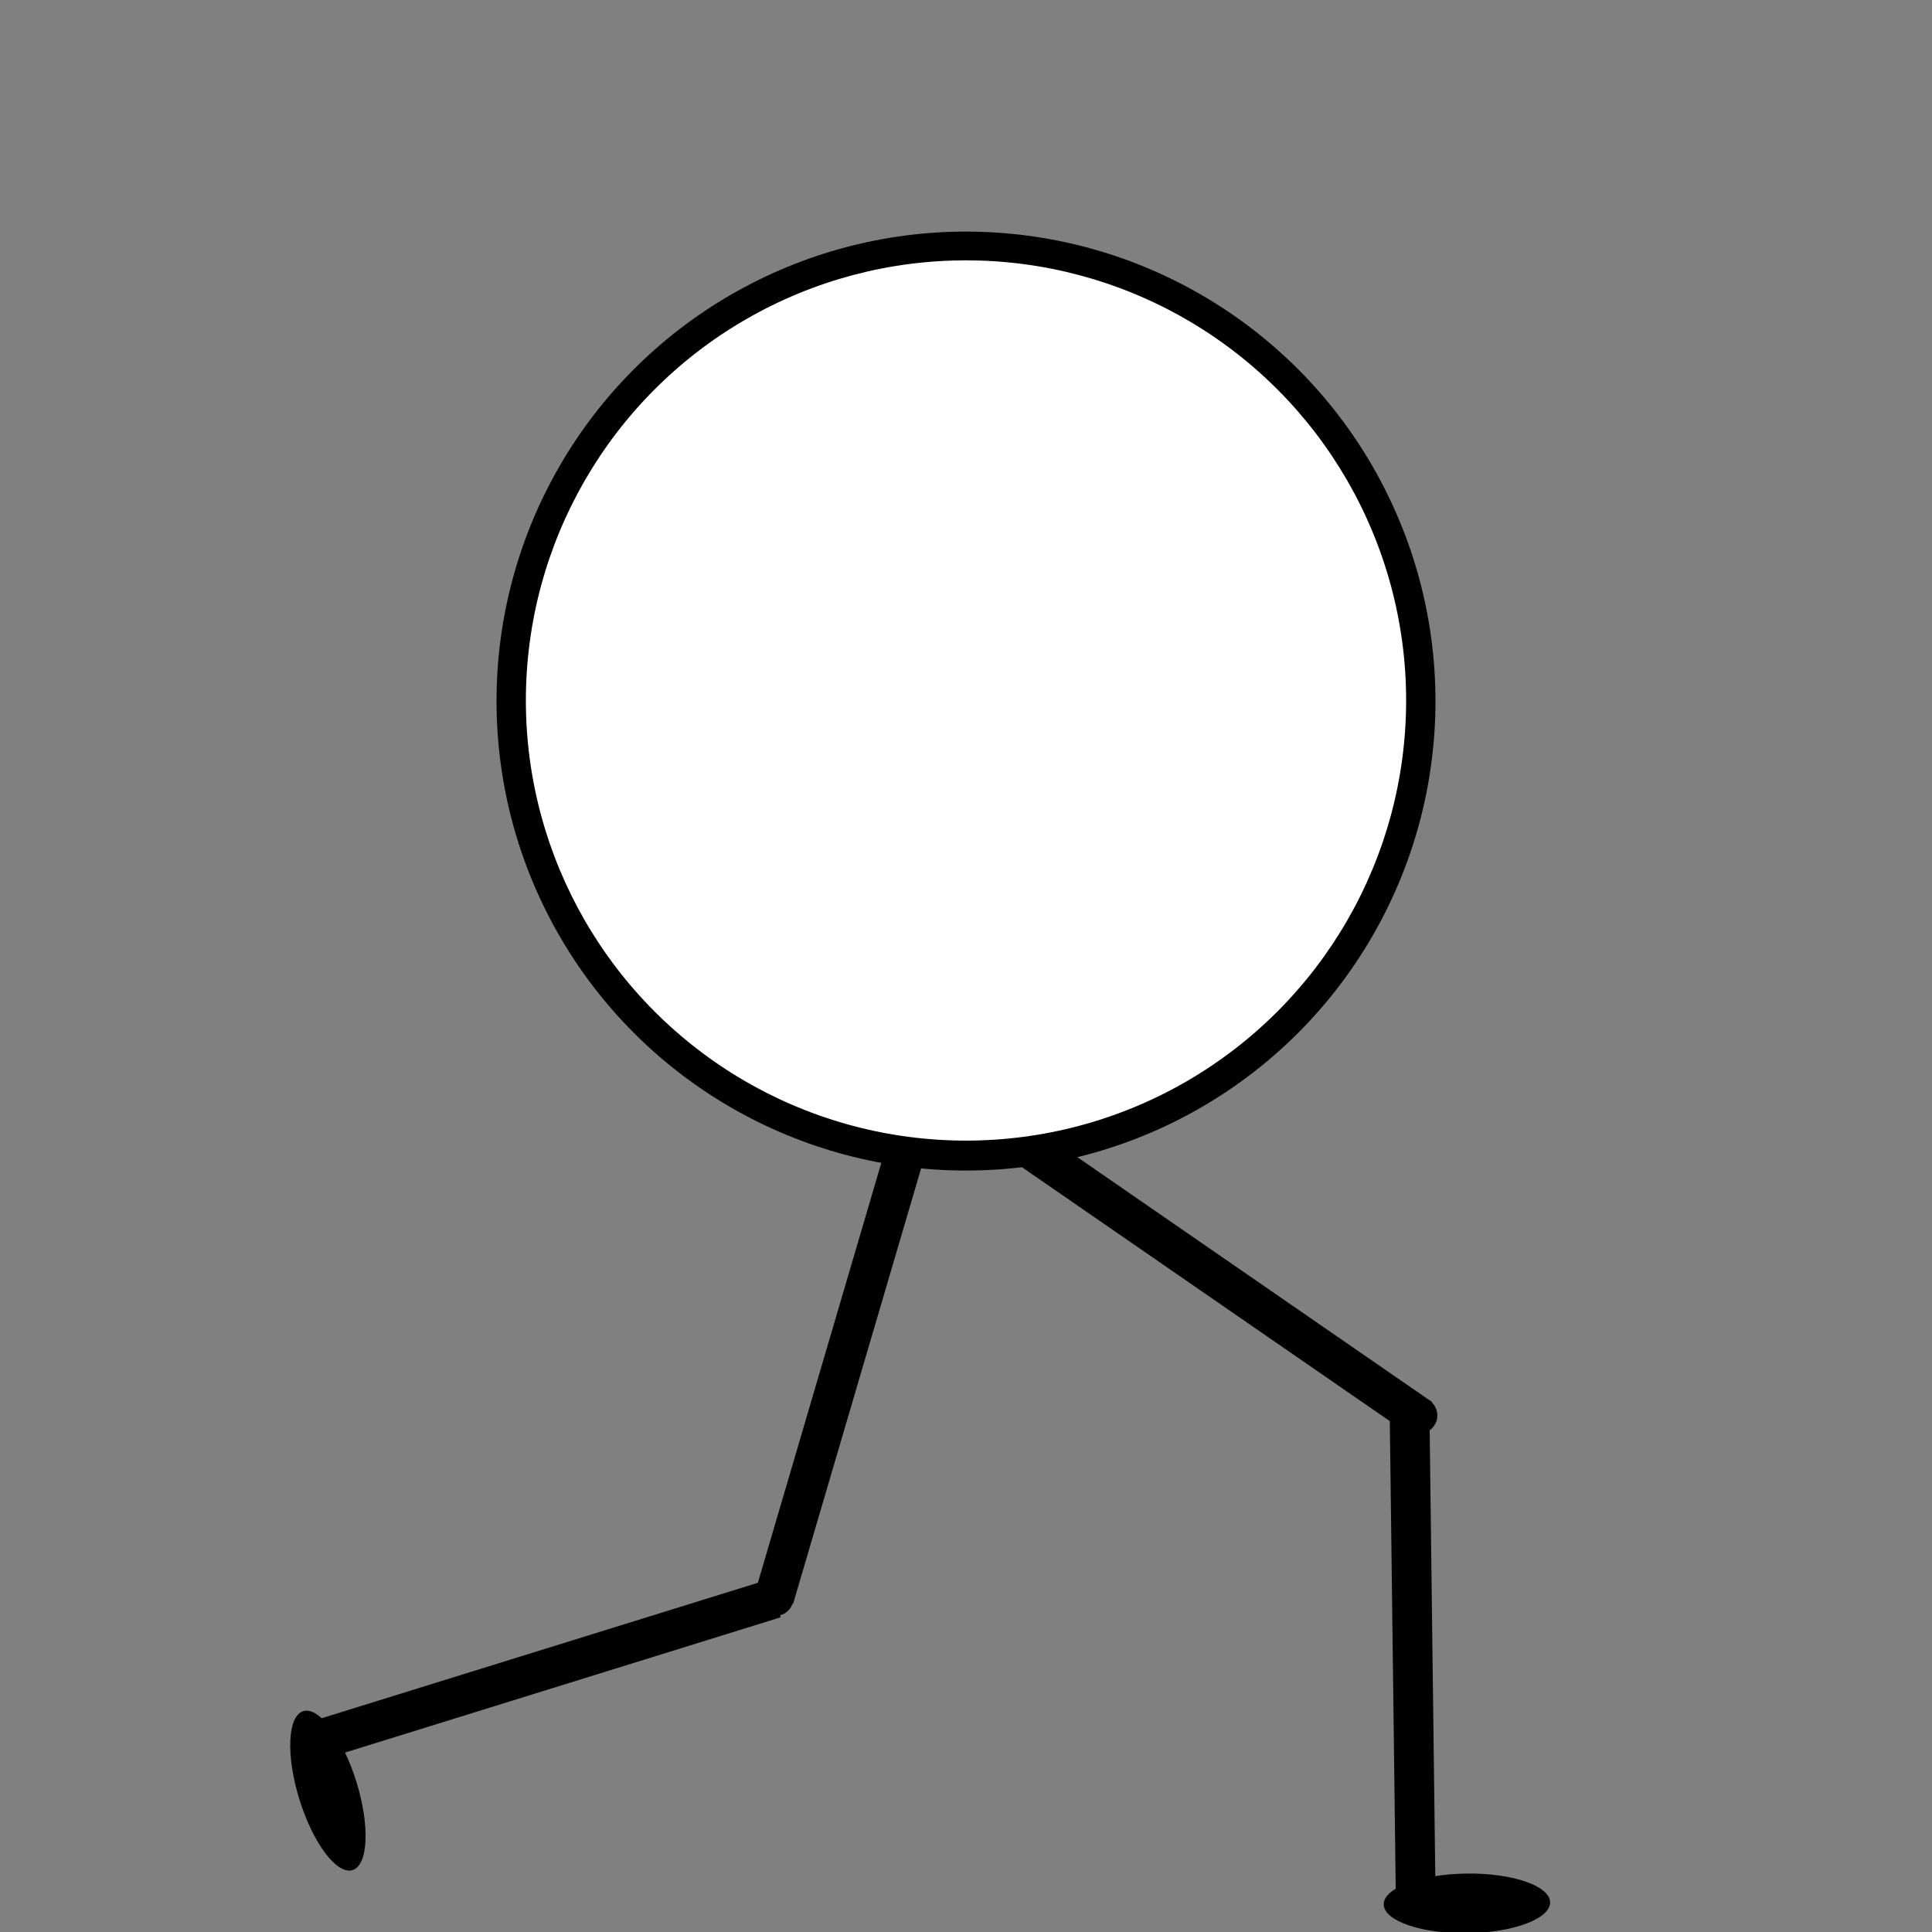 <?xml version="1.0" encoding="UTF-8" standalone="no"?>
<!-- Created with Inkscape (http://www.inkscape.org/) -->

<svg
   width="32mm"
   height="32mm"
   viewBox="0 0 32 32"
   version="1.1"
   id="svg1"
   inkscape:version="1.4.2 (f4327f4, 2025-05-13)"
   sodipodi:docname="eye_man_walk_02.svg"
   xmlns:inkscape="http://www.inkscape.org/namespaces/inkscape"
   xmlns:sodipodi="http://sodipodi.sourceforge.net/DTD/sodipodi-0.dtd"
   xmlns="http://www.w3.org/2000/svg"
   xmlns:svg="http://www.w3.org/2000/svg">
  <rect x="0" y="0" width="32" height="32" fill="#808080" stroke="none"/>
  <sodipodi:namedview
     id="namedview1"
     pagecolor="#ffffff"
     bordercolor="#000000"
     borderopacity="0.25"
     inkscape:showpageshadow="2"
     inkscape:pageopacity="0.0"
     inkscape:pagecheckerboard="0"
     inkscape:deskcolor="#d1d1d1"
     inkscape:document-units="mm"
     inkscape:zoom="4.0214614"
     inkscape:cx="89.519696"
     inkscape:cy="90.265694"
     inkscape:window-width="1920"
     inkscape:window-height="991"
     inkscape:window-x="-9"
     inkscape:window-y="-9"
     inkscape:window-maximized="1"
     inkscape:current-layer="layer1" />
  <defs
     id="defs1" />
  <g
     inkscape:label="Layer 1"
     inkscape:groupmode="layer"
     id="layer1">
    <circle
       style="fill:#000000;fill-opacity:1;stroke-width:0.129"
       id="path1"
       cx="16"
       cy="11.612"
       r="7.776" />
    <circle
       style="fill:#ffffff;fill-opacity:1;stroke-width:0.134"
       id="path2"
       cy="11.602"
       cx="16"
       r="7.29" />
    <rect
       style="fill:#000000;fill-opacity:1;stroke-width:0.187"
       id="rect2"
       width="0.658"
       height="7.8"
       x="19.437"
       y="13.985"
       inkscape:transform-center-x="1.1263551"
       inkscape:transform-center-y="3.7149157"
       transform="rotate(16.382)" />
    <rect
       style="fill:#000000;fill-opacity:1;stroke-width:0.187"
       id="rect3"
       width="0.658"
       height="7.8"
       x="-6.294"
       y="24.915"
       inkscape:transform-center-x="-3.1470179"
       inkscape:transform-center-y="2.1626121"
       transform="rotate(-55.383)" />
    <path
       style="fill:#000000;fill-opacity:1;stroke-width:0.265"
       id="path3"
       d="m 9.704,21.35 a 4.013,6.086 0 0 1 -1.592e-4,0.054 z"
       sodipodi:type="arc"
       sodipodi:arc-type="chord"
       sodipodi:open="true"
       sodipodi:start="0"
       sodipodi:end="0.0089084503"
       sodipodi:ry="6.0858369"
       sodipodi:rx="4.0133624"
       sodipodi:cy="21.349773"
       sodipodi:cx="5.6910801" />
    <ellipse
       style="fill:#000000;fill-opacity:1;stroke-width:0.403"
       id="ellipse4"
       cx="23.897"
       cy="31.83"
       rx="1.378"
       ry="0.494"
       inkscape:transform-center-x="-0.90908897"
       inkscape:transform-center-y="8.1842681"
       transform="rotate(-0.723)" />
    <ellipse
       style="fill:#000000;fill-opacity:1;stroke-width:0.403"
       id="ellipse5"
       cx="29.935"
       cy="3.607"
       rx="1.378"
       ry="0.494"
       transform="rotate(72.752)"
       inkscape:transform-center-x="7.3772642"
       inkscape:transform-center-y="3.1905363" />
    <rect
       style="fill:#000000;fill-opacity:1;stroke-width:0.187"
       id="rect1"
       width="0.658"
       height="7.8"
       x="22.721"
       y="23.816"
       inkscape:transform-center-x="-0.0099741087"
       inkscape:transform-center-y="4.0815206"
       transform="rotate(-0.723)" />
    <rect
       style="fill:#000000;fill-opacity:1;stroke-width:0.187;stroke-dasharray:none;paint-order:normal"
       id="rect4"
       width="0.658"
       height="7.8"
       x="28.759"
       y="-4.406"
       inkscape:transform-center-y="1.161598"
       transform="rotate(72.752)"
       inkscape:transform-center-x="3.6997105"
       ry="0" />
    <circle
       style="fill:#000000;stroke-width:0.187"
       id="path5"
       cx="12.846"
       cy="26.466"
       r="0.297" />
    <circle
       style="fill:#000000;stroke-width:0.187"
       id="path6"
       cx="23.508"
       cy="23.444"
       r="0.299" />
  </g>
</svg>
